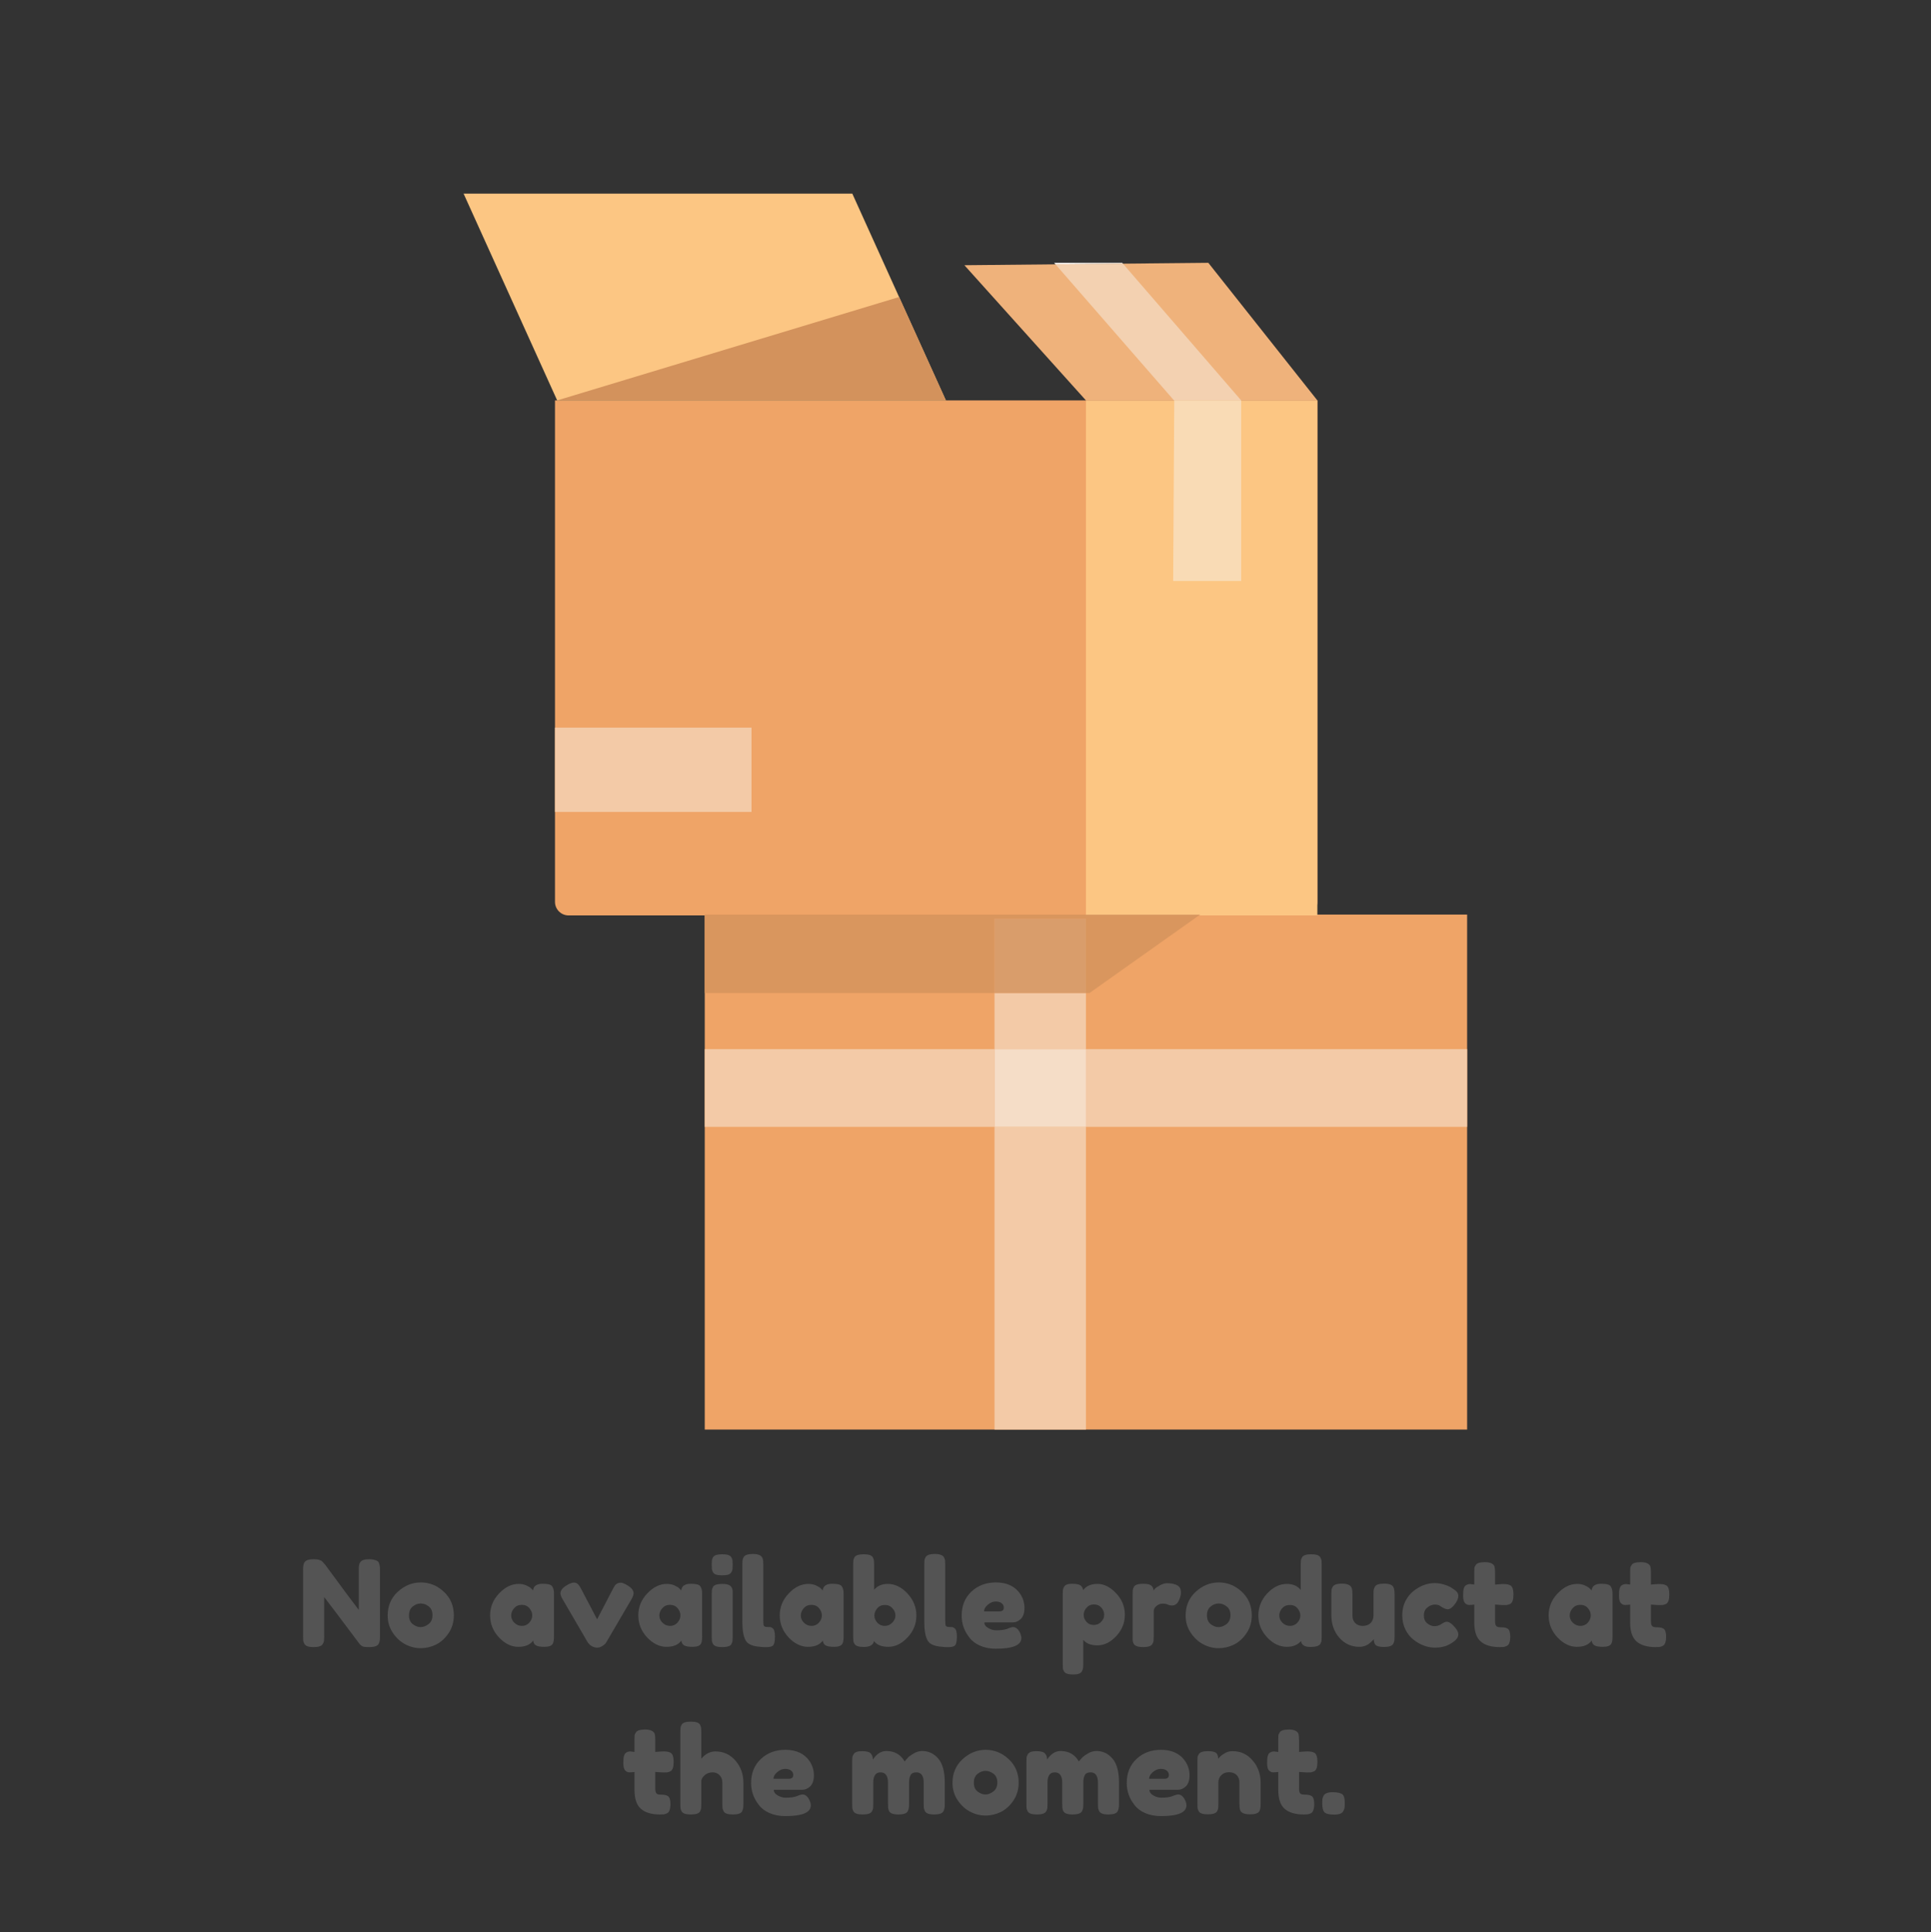 <?xml version="1.0" encoding="UTF-8"?><svg xmlns="http://www.w3.org/2000/svg" xmlns:xlink="http://www.w3.org/1999/xlink" width="224.88" zoomAndPan="magnify" viewBox="0 0 224.88 225" height="225" preserveAspectRatio="xMidYMid meet" version="1.0"><rect x="0" y="0" width="224.88" height="225" fill="#333333" stroke="none"/><defs><g><g id="glyph-0-0"/><g id="glyph-0-1"><path d="M 7.172 -9.812 C 7.266 -9.977 7.398 -10.086 7.578 -10.141 C 7.754 -10.203 7.973 -10.234 8.234 -10.234 C 8.504 -10.234 8.719 -10.207 8.875 -10.156 C 9.039 -10.113 9.164 -10.062 9.25 -10 C 9.332 -9.938 9.391 -9.836 9.422 -9.703 C 9.484 -9.555 9.516 -9.316 9.516 -8.984 L 9.516 -1.234 C 9.516 -1.004 9.504 -0.836 9.484 -0.734 C 9.473 -0.641 9.43 -0.52 9.359 -0.375 C 9.223 -0.125 8.859 0 8.266 0 C 7.898 0 7.645 -0.023 7.5 -0.078 C 7.363 -0.141 7.25 -0.227 7.156 -0.344 C 5.062 -3.145 3.68 -4.973 3.016 -5.828 L 3.016 -1.234 C 3.016 -1.004 3.008 -0.836 3 -0.734 C 2.988 -0.641 2.941 -0.52 2.859 -0.375 C 2.734 -0.125 2.375 0 1.781 0 C 1.195 0 0.844 -0.125 0.719 -0.375 C 0.633 -0.52 0.586 -0.645 0.578 -0.75 C 0.566 -0.863 0.562 -1.031 0.562 -1.25 L 0.562 -9.047 C 0.562 -9.398 0.602 -9.656 0.688 -9.812 C 0.781 -9.977 0.914 -10.086 1.094 -10.141 C 1.27 -10.203 1.5 -10.234 1.781 -10.234 C 2.062 -10.234 2.281 -10.207 2.438 -10.156 C 2.602 -10.102 2.719 -10.047 2.781 -9.984 C 2.82 -9.953 2.93 -9.832 3.109 -9.625 C 5.078 -6.945 6.391 -5.18 7.047 -4.328 L 7.047 -9.047 C 7.047 -9.398 7.086 -9.656 7.172 -9.812 Z M 7.172 -9.812 "/></g><g id="glyph-0-2"><path d="M 0.344 -3.672 C 0.344 -4.797 0.734 -5.719 1.516 -6.438 C 2.305 -7.164 3.203 -7.531 4.203 -7.531 C 5.211 -7.531 6.102 -7.172 6.875 -6.453 C 7.656 -5.734 8.047 -4.812 8.047 -3.688 C 8.047 -2.914 7.844 -2.227 7.438 -1.625 C 7.039 -1.031 6.555 -0.586 5.984 -0.297 C 5.41 -0.016 4.812 0.125 4.188 0.125 C 3.57 0.125 2.973 -0.023 2.391 -0.328 C 1.816 -0.629 1.332 -1.078 0.938 -1.672 C 0.539 -2.266 0.344 -2.93 0.344 -3.672 Z M 3.266 -2.672 C 3.566 -2.441 3.867 -2.328 4.172 -2.328 C 4.484 -2.328 4.789 -2.441 5.094 -2.672 C 5.406 -2.91 5.562 -3.258 5.562 -3.719 C 5.562 -4.176 5.414 -4.516 5.125 -4.734 C 4.844 -4.961 4.531 -5.078 4.188 -5.078 C 3.852 -5.078 3.539 -4.957 3.25 -4.719 C 2.969 -4.488 2.828 -4.145 2.828 -3.688 C 2.828 -3.238 2.973 -2.898 3.266 -2.672 Z M 3.266 -2.672 "/></g><g id="glyph-0-3"/><g id="glyph-0-4"><path d="M 5.344 -6.594 C 5.395 -7.113 5.766 -7.375 6.453 -7.375 C 6.816 -7.375 7.086 -7.344 7.266 -7.281 C 7.441 -7.227 7.562 -7.129 7.625 -6.984 C 7.695 -6.848 7.738 -6.723 7.75 -6.609 C 7.77 -6.504 7.781 -6.348 7.781 -6.141 L 7.781 -1.25 C 7.781 -1.031 7.77 -0.863 7.75 -0.75 C 7.738 -0.645 7.703 -0.523 7.641 -0.391 C 7.504 -0.148 7.18 -0.031 6.672 -0.031 C 6.172 -0.031 5.832 -0.094 5.656 -0.219 C 5.477 -0.344 5.379 -0.523 5.359 -0.766 C 5.016 -0.273 4.438 -0.031 3.625 -0.031 C 2.82 -0.031 2.07 -0.395 1.375 -1.125 C 0.688 -1.863 0.344 -2.719 0.344 -3.688 C 0.344 -4.664 0.691 -5.52 1.391 -6.25 C 2.086 -6.988 2.848 -7.359 3.672 -7.359 C 3.992 -7.359 4.285 -7.301 4.547 -7.188 C 4.805 -7.07 4.988 -6.961 5.094 -6.859 C 5.195 -6.766 5.281 -6.676 5.344 -6.594 Z M 2.797 -3.672 C 2.797 -3.367 2.914 -3.094 3.156 -2.844 C 3.406 -2.594 3.703 -2.469 4.047 -2.469 C 4.391 -2.469 4.676 -2.594 4.906 -2.844 C 5.133 -3.102 5.25 -3.383 5.25 -3.688 C 5.25 -3.988 5.141 -4.27 4.922 -4.531 C 4.703 -4.789 4.406 -4.922 4.031 -4.922 C 3.664 -4.922 3.367 -4.789 3.141 -4.531 C 2.91 -4.27 2.797 -3.984 2.797 -3.672 Z M 2.797 -3.672 "/></g><g id="glyph-0-5"><path d="M 7.984 -7.203 C 8.473 -6.91 8.719 -6.602 8.719 -6.281 C 8.719 -6.094 8.625 -5.836 8.438 -5.516 L 5.531 -0.547 C 5.438 -0.391 5.285 -0.25 5.078 -0.125 C 4.879 0 4.68 0.062 4.484 0.062 C 4.285 0.062 4.094 0.016 3.906 -0.078 C 3.727 -0.172 3.602 -0.27 3.531 -0.375 L 3.391 -0.531 L 0.484 -5.516 C 0.297 -5.816 0.203 -6.066 0.203 -6.266 C 0.203 -6.598 0.445 -6.91 0.938 -7.203 C 1.289 -7.41 1.566 -7.516 1.766 -7.516 C 1.973 -7.516 2.133 -7.445 2.25 -7.312 C 2.375 -7.188 2.5 -7 2.625 -6.75 L 4.469 -3.234 L 6.297 -6.75 C 6.398 -6.926 6.473 -7.055 6.516 -7.141 C 6.566 -7.223 6.648 -7.301 6.766 -7.375 C 6.879 -7.457 7.031 -7.5 7.219 -7.5 C 7.406 -7.5 7.66 -7.398 7.984 -7.203 Z M 7.984 -7.203 "/></g><g id="glyph-0-6"><path d="M 0.562 -6.141 C 0.562 -6.348 0.566 -6.504 0.578 -6.609 C 0.586 -6.723 0.629 -6.852 0.703 -7 C 0.828 -7.238 1.191 -7.359 1.797 -7.359 C 2.242 -7.359 2.555 -7.281 2.734 -7.125 C 2.898 -6.988 2.988 -6.785 3 -6.516 C 3 -6.422 3 -6.285 3 -6.109 L 3 -1.219 C 3 -1 2.992 -0.836 2.984 -0.734 C 2.973 -0.629 2.93 -0.504 2.859 -0.359 C 2.734 -0.117 2.375 0 1.781 0 C 1.188 0 0.828 -0.125 0.703 -0.375 C 0.629 -0.52 0.586 -0.641 0.578 -0.734 C 0.566 -0.836 0.562 -1.004 0.562 -1.234 Z M 2.859 -8.734 C 2.785 -8.598 2.66 -8.5 2.484 -8.438 C 2.305 -8.383 2.07 -8.359 1.781 -8.359 C 1.488 -8.359 1.254 -8.383 1.078 -8.438 C 0.898 -8.5 0.773 -8.598 0.703 -8.734 C 0.629 -8.879 0.586 -9.004 0.578 -9.109 C 0.566 -9.211 0.562 -9.375 0.562 -9.594 C 0.562 -9.812 0.566 -9.973 0.578 -10.078 C 0.586 -10.18 0.629 -10.301 0.703 -10.438 C 0.828 -10.688 1.191 -10.812 1.797 -10.812 C 2.379 -10.812 2.734 -10.688 2.859 -10.438 C 2.93 -10.289 2.973 -10.164 2.984 -10.062 C 2.992 -9.957 3 -9.797 3 -9.578 C 3 -9.359 2.992 -9.195 2.984 -9.094 C 2.973 -8.988 2.93 -8.867 2.859 -8.734 Z M 2.859 -8.734 "/></g><g id="glyph-0-7"><path d="M 0.562 -9.609 C 0.562 -9.816 0.566 -9.973 0.578 -10.078 C 0.586 -10.191 0.629 -10.316 0.703 -10.453 C 0.828 -10.711 1.191 -10.844 1.797 -10.844 C 2.359 -10.844 2.711 -10.711 2.859 -10.453 C 2.93 -10.316 2.973 -10.191 2.984 -10.078 C 2.992 -9.973 3 -9.812 3 -9.594 L 3 -3.125 C 3 -2.781 3.023 -2.562 3.078 -2.469 C 3.141 -2.383 3.266 -2.344 3.453 -2.344 C 3.648 -2.344 3.781 -2.336 3.844 -2.328 C 3.906 -2.316 3.984 -2.273 4.078 -2.203 C 4.266 -2.086 4.359 -1.758 4.359 -1.219 C 4.359 -0.625 4.266 -0.266 4.078 -0.141 C 3.836 0.023 3.258 0.051 2.344 -0.062 C 1.625 -0.156 1.16 -0.391 0.953 -0.766 C 0.691 -1.223 0.562 -1.953 0.562 -2.953 Z M 0.562 -9.609 "/></g><g id="glyph-0-8"><path d="M 4.594 -7.359 C 5.426 -7.359 6.188 -6.988 6.875 -6.25 C 7.57 -5.508 7.922 -4.648 7.922 -3.672 C 7.922 -2.703 7.578 -1.852 6.891 -1.125 C 6.203 -0.395 5.461 -0.031 4.672 -0.031 C 3.879 -0.031 3.316 -0.254 2.984 -0.703 C 2.898 -0.242 2.5 -0.016 1.781 -0.016 C 1.188 -0.016 0.828 -0.141 0.703 -0.391 C 0.629 -0.523 0.586 -0.645 0.578 -0.75 C 0.566 -0.863 0.562 -1.031 0.562 -1.25 L 0.562 -9.594 C 0.562 -9.812 0.566 -9.973 0.578 -10.078 C 0.586 -10.18 0.629 -10.301 0.703 -10.438 C 0.828 -10.688 1.191 -10.812 1.797 -10.812 C 2.379 -10.812 2.734 -10.688 2.859 -10.438 C 2.93 -10.289 2.973 -10.164 2.984 -10.062 C 2.992 -9.957 3 -9.797 3 -9.578 L 3 -6.672 C 3.375 -7.129 3.906 -7.359 4.594 -7.359 Z M 3.375 -2.844 C 3.602 -2.594 3.891 -2.469 4.234 -2.469 C 4.578 -2.469 4.867 -2.594 5.109 -2.844 C 5.359 -3.094 5.484 -3.367 5.484 -3.672 C 5.484 -3.984 5.367 -4.266 5.141 -4.516 C 4.922 -4.773 4.625 -4.906 4.25 -4.906 C 3.875 -4.906 3.578 -4.773 3.359 -4.516 C 3.141 -4.254 3.031 -3.973 3.031 -3.672 C 3.031 -3.367 3.145 -3.094 3.375 -2.844 Z M 3.375 -2.844 "/></g><g id="glyph-0-9"><path d="M 7.656 -4.562 C 7.656 -3.988 7.516 -3.562 7.234 -3.281 C 6.953 -3.008 6.641 -2.875 6.297 -2.875 L 2.984 -2.875 C 2.984 -2.613 3.133 -2.395 3.438 -2.219 C 3.75 -2.039 4.055 -1.953 4.359 -1.953 C 4.898 -1.953 5.328 -2.008 5.641 -2.125 L 5.797 -2.188 C 6.016 -2.281 6.195 -2.328 6.344 -2.328 C 6.645 -2.328 6.906 -2.117 7.125 -1.703 C 7.238 -1.453 7.297 -1.238 7.297 -1.062 C 7.297 -0.227 6.305 0.188 4.328 0.188 C 3.629 0.188 3.008 0.066 2.469 -0.172 C 1.938 -0.41 1.523 -0.727 1.234 -1.125 C 0.641 -1.875 0.344 -2.719 0.344 -3.656 C 0.344 -4.82 0.723 -5.758 1.484 -6.469 C 2.242 -7.176 3.191 -7.531 4.328 -7.531 C 5.629 -7.531 6.582 -7.07 7.188 -6.156 C 7.5 -5.664 7.656 -5.133 7.656 -4.562 Z M 4.719 -4.156 C 5.07 -4.156 5.25 -4.301 5.25 -4.594 C 5.25 -4.812 5.164 -4.984 5 -5.109 C 4.832 -5.242 4.598 -5.312 4.297 -5.312 C 3.992 -5.312 3.691 -5.188 3.391 -4.938 C 3.098 -4.695 2.953 -4.438 2.953 -4.156 Z M 4.719 -4.156 "/></g><g id="glyph-0-10"><path d="M 0.562 2 L 0.562 -6.172 C 0.562 -6.379 0.566 -6.535 0.578 -6.641 C 0.586 -6.742 0.629 -6.863 0.703 -7 C 0.828 -7.25 1.133 -7.375 1.625 -7.375 C 2.125 -7.375 2.457 -7.312 2.625 -7.188 C 2.801 -7.062 2.906 -6.875 2.938 -6.625 C 3.289 -7.113 3.848 -7.359 4.609 -7.359 C 5.367 -7.359 6.086 -7 6.766 -6.281 C 7.453 -5.562 7.797 -4.723 7.797 -3.766 C 7.797 -2.816 7.457 -1.984 6.781 -1.266 C 6.102 -0.555 5.379 -0.203 4.609 -0.203 C 3.848 -0.203 3.297 -0.414 2.953 -0.844 L 2.953 1.984 C 2.953 2.203 2.941 2.359 2.922 2.453 C 2.91 2.555 2.867 2.676 2.797 2.812 C 2.734 2.945 2.617 3.039 2.453 3.094 C 2.285 3.156 2.055 3.188 1.766 3.188 C 1.473 3.188 1.238 3.156 1.062 3.094 C 0.895 3.039 0.773 2.945 0.703 2.812 C 0.629 2.688 0.586 2.57 0.578 2.469 C 0.566 2.375 0.562 2.219 0.562 2 Z M 3.328 -4.578 C 3.109 -4.328 3 -4.051 3 -3.75 C 3 -3.457 3.109 -3.188 3.328 -2.938 C 3.547 -2.695 3.828 -2.578 4.172 -2.578 C 4.516 -2.578 4.801 -2.695 5.031 -2.938 C 5.27 -3.176 5.391 -3.445 5.391 -3.75 C 5.391 -4.062 5.281 -4.344 5.062 -4.594 C 4.844 -4.844 4.551 -4.969 4.188 -4.969 C 3.832 -4.969 3.547 -4.836 3.328 -4.578 Z M 3.328 -4.578 "/></g><g id="glyph-0-11"><path d="M 5.562 -7.281 C 5.738 -7.227 5.883 -7.133 6 -7 C 6.125 -6.863 6.188 -6.645 6.188 -6.344 C 6.188 -6.051 6.098 -5.727 5.922 -5.375 C 5.742 -5.02 5.484 -4.844 5.141 -4.844 C 4.973 -4.844 4.812 -4.879 4.656 -4.953 C 4.508 -5.023 4.305 -5.062 4.047 -5.062 C 3.797 -5.062 3.562 -4.973 3.344 -4.797 C 3.125 -4.617 3.016 -4.406 3.016 -4.156 L 3.016 -1.219 C 3.016 -1 3.008 -0.836 3 -0.734 C 2.988 -0.629 2.941 -0.504 2.859 -0.359 C 2.723 -0.117 2.363 0 1.781 0 C 1.332 0 1.008 -0.078 0.812 -0.234 C 0.664 -0.367 0.582 -0.57 0.562 -0.844 C 0.562 -0.938 0.562 -1.07 0.562 -1.25 L 0.562 -6.156 C 0.562 -6.363 0.566 -6.52 0.578 -6.625 C 0.586 -6.738 0.629 -6.863 0.703 -7 C 0.828 -7.25 1.191 -7.375 1.797 -7.375 C 2.348 -7.375 2.695 -7.266 2.844 -7.047 C 2.945 -6.898 3 -6.75 3 -6.594 C 3.039 -6.656 3.102 -6.734 3.188 -6.828 C 3.281 -6.922 3.473 -7.047 3.766 -7.203 C 4.055 -7.359 4.312 -7.438 4.531 -7.438 C 4.75 -7.438 4.93 -7.426 5.078 -7.406 C 5.223 -7.383 5.383 -7.344 5.562 -7.281 Z M 5.562 -7.281 "/></g><g id="glyph-0-12"><path d="M 5.5 -10.438 C 5.57 -10.57 5.695 -10.664 5.875 -10.719 C 6.051 -10.781 6.285 -10.812 6.578 -10.812 C 6.867 -10.812 7.102 -10.781 7.281 -10.719 C 7.457 -10.664 7.582 -10.566 7.656 -10.422 C 7.727 -10.285 7.77 -10.164 7.781 -10.062 C 7.789 -9.957 7.797 -9.797 7.797 -9.578 L 7.797 -1.234 C 7.797 -1.016 7.789 -0.852 7.781 -0.75 C 7.77 -0.645 7.727 -0.523 7.656 -0.391 C 7.508 -0.141 7.113 -0.016 6.469 -0.016 C 5.82 -0.016 5.461 -0.242 5.391 -0.703 C 4.992 -0.254 4.445 -0.031 3.75 -0.031 C 2.906 -0.031 2.141 -0.395 1.453 -1.125 C 0.766 -1.852 0.422 -2.703 0.422 -3.672 C 0.422 -4.648 0.766 -5.508 1.453 -6.25 C 2.148 -6.988 2.914 -7.359 3.75 -7.359 C 4.438 -7.359 4.973 -7.125 5.359 -6.656 L 5.359 -9.594 C 5.359 -9.812 5.363 -9.973 5.375 -10.078 C 5.383 -10.18 5.426 -10.301 5.5 -10.438 Z M 3.219 -2.844 C 3.469 -2.594 3.766 -2.469 4.109 -2.469 C 4.453 -2.469 4.738 -2.594 4.969 -2.844 C 5.195 -3.094 5.312 -3.367 5.312 -3.672 C 5.312 -3.973 5.203 -4.254 4.984 -4.516 C 4.766 -4.773 4.469 -4.906 4.094 -4.906 C 3.719 -4.906 3.414 -4.773 3.188 -4.516 C 2.969 -4.266 2.859 -3.984 2.859 -3.672 C 2.859 -3.367 2.977 -3.094 3.219 -2.844 Z M 3.219 -2.844 "/></g><g id="glyph-0-13"><path d="M 3.828 -0.031 C 2.891 -0.031 2.109 -0.383 1.484 -1.094 C 0.867 -1.812 0.562 -2.68 0.562 -3.703 L 0.562 -6.156 C 0.562 -6.375 0.566 -6.535 0.578 -6.641 C 0.586 -6.742 0.629 -6.863 0.703 -7 C 0.828 -7.258 1.191 -7.391 1.797 -7.391 C 2.441 -7.391 2.82 -7.211 2.938 -6.859 C 2.988 -6.703 3.016 -6.461 3.016 -6.141 L 3.016 -3.688 C 3.016 -3.312 3.125 -3.016 3.344 -2.797 C 3.562 -2.578 3.852 -2.469 4.219 -2.469 C 4.594 -2.469 4.895 -2.578 5.125 -2.797 C 5.352 -3.023 5.469 -3.32 5.469 -3.688 L 5.469 -6.172 C 5.469 -6.379 5.473 -6.535 5.484 -6.641 C 5.504 -6.754 5.551 -6.879 5.625 -7.016 C 5.738 -7.266 6.098 -7.391 6.703 -7.391 C 7.285 -7.391 7.645 -7.258 7.781 -7 C 7.844 -6.863 7.879 -6.738 7.891 -6.625 C 7.91 -6.52 7.922 -6.363 7.922 -6.156 L 7.922 -1.203 C 7.922 -0.992 7.91 -0.836 7.891 -0.734 C 7.879 -0.629 7.836 -0.508 7.766 -0.375 C 7.617 -0.133 7.258 -0.016 6.688 -0.016 C 6.113 -0.016 5.766 -0.125 5.641 -0.344 C 5.547 -0.508 5.5 -0.703 5.5 -0.922 C 5.457 -0.859 5.367 -0.766 5.234 -0.641 C 5.109 -0.523 4.984 -0.422 4.859 -0.328 C 4.547 -0.129 4.203 -0.031 3.828 -0.031 Z M 3.828 -0.031 "/></g><g id="glyph-0-14"><path d="M 2.859 -3.688 C 2.859 -3.289 2.988 -2.984 3.25 -2.766 C 3.52 -2.547 3.801 -2.438 4.094 -2.438 C 4.383 -2.438 4.656 -2.52 4.906 -2.688 C 5.164 -2.863 5.375 -2.953 5.531 -2.953 C 5.812 -2.953 6.156 -2.703 6.562 -2.203 C 6.77 -1.93 6.875 -1.691 6.875 -1.484 C 6.875 -1.129 6.617 -0.797 6.109 -0.484 C 5.578 -0.117 4.926 0.062 4.156 0.062 C 3.289 0.062 2.457 -0.242 1.656 -0.859 C 1.27 -1.16 0.953 -1.562 0.703 -2.062 C 0.461 -2.562 0.344 -3.109 0.344 -3.703 C 0.344 -4.305 0.461 -4.852 0.703 -5.344 C 0.953 -5.832 1.27 -6.227 1.656 -6.531 C 2.426 -7.145 3.25 -7.453 4.125 -7.453 C 4.477 -7.453 4.82 -7.398 5.156 -7.297 C 5.488 -7.203 5.738 -7.109 5.906 -7.016 L 6.125 -6.875 C 6.289 -6.77 6.422 -6.68 6.516 -6.609 C 6.754 -6.422 6.875 -6.207 6.875 -5.969 C 6.875 -5.738 6.781 -5.473 6.594 -5.172 C 6.25 -4.66 5.926 -4.406 5.625 -4.406 C 5.445 -4.406 5.191 -4.508 4.859 -4.719 C 4.691 -4.875 4.453 -4.953 4.141 -4.953 C 3.828 -4.953 3.535 -4.836 3.266 -4.609 C 2.992 -4.391 2.859 -4.082 2.859 -3.688 Z M 2.859 -3.688 "/></g><g id="glyph-0-15"><path d="M 4.844 -4.891 L 3.922 -4.953 L 3.922 -3.016 C 3.922 -2.766 3.961 -2.582 4.047 -2.469 C 4.129 -2.363 4.281 -2.312 4.5 -2.312 C 4.719 -2.312 4.883 -2.301 5 -2.281 C 5.113 -2.27 5.238 -2.227 5.375 -2.156 C 5.582 -2.031 5.688 -1.719 5.688 -1.219 C 5.688 -0.625 5.555 -0.266 5.297 -0.141 C 5.16 -0.078 5.035 -0.035 4.922 -0.016 C 4.816 -0.004 4.664 0 4.469 0 C 3.488 0 2.75 -0.219 2.25 -0.656 C 1.75 -1.094 1.5 -1.832 1.5 -2.875 L 1.5 -4.953 C 1.32 -4.922 1.129 -4.906 0.922 -4.906 C 0.711 -4.906 0.539 -4.984 0.406 -5.141 C 0.27 -5.305 0.203 -5.578 0.203 -5.953 C 0.203 -6.336 0.223 -6.613 0.266 -6.781 C 0.316 -6.957 0.383 -7.082 0.469 -7.156 C 0.625 -7.281 0.812 -7.344 1.031 -7.344 L 1.5 -7.281 L 1.5 -8.719 C 1.5 -8.938 1.504 -9.098 1.516 -9.203 C 1.523 -9.305 1.57 -9.414 1.656 -9.531 C 1.77 -9.77 2.129 -9.891 2.734 -9.891 C 3.359 -9.891 3.734 -9.719 3.859 -9.375 C 3.898 -9.219 3.922 -8.977 3.922 -8.656 L 3.922 -7.281 C 4.336 -7.32 4.648 -7.344 4.859 -7.344 C 5.066 -7.344 5.223 -7.332 5.328 -7.312 C 5.441 -7.301 5.566 -7.258 5.703 -7.188 C 5.941 -7.062 6.062 -6.703 6.062 -6.109 C 6.062 -5.523 5.938 -5.164 5.688 -5.031 C 5.551 -4.969 5.426 -4.926 5.312 -4.906 C 5.207 -4.895 5.051 -4.891 4.844 -4.891 Z M 4.844 -4.891 "/></g><g id="glyph-0-16"><path d="M 4.641 -7.344 C 5.578 -7.344 6.352 -6.988 6.969 -6.281 C 7.594 -5.57 7.906 -4.703 7.906 -3.672 L 7.906 -1.219 C 7.906 -1 7.895 -0.836 7.875 -0.734 C 7.863 -0.629 7.82 -0.504 7.75 -0.359 C 7.625 -0.117 7.266 0 6.672 0 C 6.098 0 5.742 -0.117 5.609 -0.359 C 5.535 -0.504 5.488 -0.629 5.469 -0.734 C 5.457 -0.848 5.453 -1.02 5.453 -1.25 L 5.453 -3.688 C 5.453 -4.07 5.344 -4.367 5.125 -4.578 C 4.914 -4.797 4.645 -4.906 4.312 -4.906 C 3.977 -4.906 3.688 -4.805 3.438 -4.609 C 3.188 -4.41 3.039 -4.18 3 -3.922 L 3 -1.219 C 3 -1 2.992 -0.836 2.984 -0.734 C 2.973 -0.629 2.93 -0.504 2.859 -0.359 C 2.734 -0.117 2.375 0 1.781 0 C 1.188 0 0.828 -0.125 0.703 -0.375 C 0.629 -0.52 0.586 -0.641 0.578 -0.734 C 0.566 -0.836 0.562 -1.004 0.562 -1.234 L 0.562 -9.594 C 0.562 -9.812 0.566 -9.973 0.578 -10.078 C 0.586 -10.18 0.629 -10.301 0.703 -10.438 C 0.828 -10.688 1.191 -10.812 1.797 -10.812 C 2.379 -10.812 2.734 -10.688 2.859 -10.438 C 2.93 -10.289 2.973 -10.164 2.984 -10.062 C 2.992 -9.957 3 -9.797 3 -9.578 L 3 -6.484 C 3.469 -7.055 4.016 -7.344 4.641 -7.344 Z M 4.641 -7.344 "/></g><g id="glyph-0-17"><path d="M 2.969 -6.391 C 3.406 -7.055 3.93 -7.391 4.547 -7.391 C 5.492 -7.391 6.203 -6.984 6.672 -6.172 C 6.773 -6.305 6.898 -6.453 7.047 -6.609 C 7.191 -6.766 7.422 -6.93 7.734 -7.109 C 8.047 -7.297 8.375 -7.391 8.719 -7.391 C 9.457 -7.391 10.078 -7.098 10.578 -6.516 C 11.086 -5.941 11.344 -4.992 11.344 -3.672 L 11.344 -1.234 C 11.344 -1.016 11.332 -0.852 11.312 -0.75 C 11.301 -0.645 11.258 -0.52 11.188 -0.375 C 11.062 -0.125 10.703 0 10.109 0 C 9.523 0 9.164 -0.129 9.031 -0.391 C 8.969 -0.523 8.926 -0.645 8.906 -0.75 C 8.895 -0.863 8.891 -1.031 8.891 -1.25 L 8.891 -3.688 C 8.891 -4.5 8.602 -4.906 8.031 -4.906 C 7.695 -4.906 7.473 -4.797 7.359 -4.578 C 7.242 -4.367 7.188 -4.066 7.188 -3.672 L 7.188 -1.234 C 7.188 -1.004 7.176 -0.836 7.156 -0.734 C 7.145 -0.641 7.102 -0.52 7.031 -0.375 C 6.906 -0.125 6.539 0 5.938 0 C 5.352 0 4.992 -0.129 4.859 -0.391 C 4.797 -0.523 4.758 -0.645 4.75 -0.75 C 4.738 -0.863 4.734 -1.031 4.734 -1.25 L 4.734 -3.688 C 4.734 -4.5 4.441 -4.906 3.859 -4.906 C 3.297 -4.906 3.016 -4.5 3.016 -3.688 L 3.016 -1.219 C 3.016 -1 3.008 -0.836 3 -0.734 C 2.988 -0.629 2.941 -0.504 2.859 -0.359 C 2.723 -0.117 2.363 0 1.781 0 C 1.188 0 0.828 -0.125 0.703 -0.375 C 0.629 -0.52 0.586 -0.641 0.578 -0.734 C 0.566 -0.836 0.562 -1.004 0.562 -1.234 L 0.562 -6.156 C 0.562 -6.363 0.566 -6.52 0.578 -6.625 C 0.586 -6.738 0.633 -6.863 0.719 -7 C 0.852 -7.25 1.18 -7.375 1.703 -7.375 C 2.223 -7.375 2.562 -7.285 2.719 -7.109 C 2.883 -6.941 2.969 -6.703 2.969 -6.391 Z M 2.969 -6.391 "/></g><g id="glyph-0-18"><path d="M 4.656 -7.375 C 5.594 -7.375 6.367 -7.016 6.984 -6.297 C 7.609 -5.586 7.922 -4.719 7.922 -3.688 L 7.922 -1.234 C 7.922 -1.016 7.91 -0.852 7.891 -0.75 C 7.879 -0.645 7.844 -0.523 7.781 -0.391 C 7.645 -0.141 7.281 -0.016 6.688 -0.016 C 6.02 -0.016 5.633 -0.188 5.531 -0.531 C 5.477 -0.688 5.453 -0.926 5.453 -1.25 L 5.453 -3.703 C 5.453 -4.086 5.344 -4.383 5.125 -4.594 C 4.906 -4.812 4.609 -4.922 4.234 -4.922 C 3.867 -4.922 3.57 -4.805 3.344 -4.578 C 3.113 -4.359 3 -4.066 3 -3.703 L 3 -1.234 C 3 -1.016 2.992 -0.852 2.984 -0.75 C 2.973 -0.645 2.93 -0.523 2.859 -0.391 C 2.734 -0.141 2.375 -0.016 1.781 -0.016 C 1.188 -0.016 0.828 -0.141 0.703 -0.391 C 0.629 -0.523 0.586 -0.645 0.578 -0.75 C 0.566 -0.863 0.562 -1.031 0.562 -1.25 L 0.562 -6.188 C 0.562 -6.395 0.566 -6.551 0.578 -6.656 C 0.586 -6.77 0.633 -6.891 0.719 -7.016 C 0.844 -7.254 1.203 -7.375 1.797 -7.375 C 2.359 -7.375 2.707 -7.266 2.844 -7.047 C 2.938 -6.891 2.984 -6.695 2.984 -6.469 C 3.016 -6.539 3.094 -6.633 3.219 -6.75 C 3.352 -6.875 3.484 -6.973 3.609 -7.047 C 3.922 -7.266 4.27 -7.375 4.656 -7.375 Z M 4.656 -7.375 "/></g><g id="glyph-0-19"><path d="M 2.734 -2.312 C 2.891 -2.145 2.969 -1.816 2.969 -1.328 L 2.969 -1.266 C 2.969 -1.047 2.957 -0.879 2.938 -0.766 C 2.926 -0.66 2.879 -0.535 2.797 -0.391 C 2.66 -0.117 2.305 0.016 1.734 0.016 C 1.172 0.016 0.797 -0.07 0.609 -0.25 C 0.43 -0.426 0.344 -0.766 0.344 -1.266 L 0.344 -1.312 C 0.344 -1.531 0.348 -1.691 0.359 -1.797 C 0.379 -1.91 0.426 -2.039 0.5 -2.188 C 0.645 -2.457 1 -2.594 1.562 -2.594 C 2.125 -2.594 2.516 -2.5 2.734 -2.312 Z M 2.734 -2.312 "/></g></g><clipPath id="clip-0"><path d="M 82 106 L 170.859 106 L 170.859 166.465 L 82 166.465 Z M 82 106 " clip-rule="nonzero"/></clipPath><clipPath id="clip-1"><path d="M 82 122 L 170.859 122 L 170.859 131.391 L 82 131.391 Z M 82 122 " clip-rule="nonzero"/></clipPath><clipPath id="clip-2"><path d="M 53.965 22.547 L 111 22.547 L 111 47 L 53.965 47 Z M 53.965 22.547 " clip-rule="nonzero"/></clipPath><clipPath id="clip-3"><path d="M 115.605 115.422 L 126.863 115.422 L 126.863 166.465 L 115.605 166.465 Z M 115.605 115.422 " clip-rule="nonzero"/></clipPath></defs><g clip-path="url(#clip-0)"><path fill="rgb(93.729%, 64.31%, 40.388%)" d="M 82.074 166.465 L 170.859 166.465 L 170.859 106.5 L 82.074 106.5 Z M 82.074 166.465 " fill-opacity="1" fill-rule="nonzero"/></g><path fill="rgb(93.729%, 64.31%, 40.388%)" d="M 153.418 105.016 C 153.418 105.887 152.711 106.594 151.836 106.594 L 66.215 106.594 C 65.34 106.594 64.633 105.887 64.633 105.016 L 64.633 46.625 L 153.418 46.625 L 153.418 105.016 " fill-opacity="1" fill-rule="nonzero"/><g clip-path="url(#clip-1)"><path fill="rgb(95.29%, 79.219%, 65.489%)" d="M 170.859 131.215 L 126.465 131.215 L 126.465 122.168 L 170.859 122.168 L 170.859 131.215 M 115.82 131.215 L 82.074 131.215 L 82.074 122.168 L 115.82 122.168 L 115.82 131.215 " fill-opacity="1" fill-rule="nonzero"/></g><path fill="rgb(98.819%, 77.649%, 51.369%)" d="M 126.465 106.594 L 153.418 106.594 L 153.418 46.625 L 126.465 46.625 Z M 126.465 106.594 " fill-opacity="1" fill-rule="nonzero"/><g clip-path="url(#clip-2)"><path fill="rgb(98.819%, 77.649%, 51.369%)" d="M 99.258 22.547 L 53.988 22.547 L 64.887 46.625 L 110.156 46.625 L 99.258 22.547 " fill-opacity="1" fill-rule="nonzero"/></g><path fill="rgb(82.75%, 57.249%, 36.079%)" d="M 64.887 46.625 L 104.707 34.586 L 110.156 46.625 Z M 64.887 46.625 " fill-opacity="1" fill-rule="nonzero"/><g clip-path="url(#clip-3)"><path fill="rgb(95.29%, 79.219%, 65.489%)" d="M 126.465 166.465 L 115.82 166.465 L 115.82 131.215 L 126.465 131.215 L 126.465 166.465 M 126.465 122.168 L 115.82 122.168 L 115.82 115.629 L 126.465 115.629 L 126.465 122.168 " fill-opacity="1" fill-rule="nonzero"/></g><path fill="rgb(96.078%, 86.67%, 78.04%)" d="M 115.82 131.215 L 126.465 131.215 L 126.465 122.168 L 115.82 122.168 Z M 115.82 131.215 " fill-opacity="1" fill-rule="nonzero"/><path fill="rgb(85.1%, 58.82%, 36.859%)" d="M 126.887 115.629 L 126.465 115.629 L 126.465 106.984 L 115.82 106.984 L 115.82 115.629 L 82.074 115.629 L 82.074 106.594 L 139.629 106.594 L 126.887 115.629 " fill-opacity="1" fill-rule="nonzero"/><path fill="rgb(85.1%, 58.82%, 36.859%)" d="M 82.074 106.594 L 126.465 106.594 L 126.465 106.5 L 82.074 106.5 Z M 82.074 106.594 " fill-opacity="1" fill-rule="nonzero"/><path fill="rgb(85.88%, 61.179%, 39.22%)" d="M 139.629 106.594 L 126.465 106.594 L 126.465 106.5 L 139.766 106.5 L 139.629 106.594 " fill-opacity="1" fill-rule="nonzero"/><path fill="rgb(85.1%, 61.569%, 41.959%)" d="M 115.82 115.629 L 126.465 115.629 L 126.465 106.984 L 115.82 106.984 Z M 115.82 115.629 " fill-opacity="1" fill-rule="nonzero"/><path fill="rgb(93.729%, 69.8%, 48.239%)" d="M 126.465 46.625 L 112.312 30.883 L 140.719 30.602 L 153.418 46.625 L 126.465 46.625 " fill-opacity="1" fill-rule="nonzero"/><path fill="rgb(95.29%, 79.219%, 65.489%)" d="M 64.633 94.547 L 87.52 94.547 L 87.52 84.727 L 64.633 84.727 Z M 64.633 94.547 " fill-opacity="1" fill-rule="nonzero"/><path fill="rgb(97.649%, 85.88%, 70.979%)" d="M 144.547 67.656 L 136.625 67.656 L 136.75 46.652 L 136.723 46.625 L 144.547 46.625 L 144.547 67.656 " fill-opacity="1" fill-rule="nonzero"/><path fill="rgb(98.43%, 96.86%, 95.29%)" d="M 122.918 30.777 L 122.762 30.602 L 130.688 30.602 L 130.773 30.699 L 122.918 30.777 " fill-opacity="1" fill-rule="nonzero"/><path fill="rgb(95.29%, 81.96%, 69.409%)" d="M 144.547 46.625 L 136.723 46.625 L 122.918 30.777 L 130.773 30.699 L 144.547 46.625 " fill-opacity="1" fill-rule="nonzero"/><g fill="rgb(32.939%, 32.939%, 32.939%)" fill-opacity="1"><use x="34.735" y="191.796" xmlns:xlink="http://www.w3.org/1999/xlink" xlink:href="#glyph-0-1" xlink:type="simple" xlink:actuate="onLoad" xlink:show="embed"/></g><g fill="rgb(32.939%, 32.939%, 32.939%)" fill-opacity="1"><use x="44.804" y="191.796" xmlns:xlink="http://www.w3.org/1999/xlink" xlink:href="#glyph-0-2" xlink:type="simple" xlink:actuate="onLoad" xlink:show="embed"/></g><g fill="rgb(32.939%, 32.939%, 32.939%)" fill-opacity="1"><use x="53.195" y="191.796" xmlns:xlink="http://www.w3.org/1999/xlink" xlink:href="#glyph-0-3" xlink:type="simple" xlink:actuate="onLoad" xlink:show="embed"/></g><g fill="rgb(32.939%, 32.939%, 32.939%)" fill-opacity="1"><use x="56.733" y="191.796" xmlns:xlink="http://www.w3.org/1999/xlink" xlink:href="#glyph-0-4" xlink:type="simple" xlink:actuate="onLoad" xlink:show="embed"/></g><g fill="rgb(32.939%, 32.939%, 32.939%)" fill-opacity="1"><use x="65.068" y="191.796" xmlns:xlink="http://www.w3.org/1999/xlink" xlink:href="#glyph-0-5" xlink:type="simple" xlink:actuate="onLoad" xlink:show="embed"/></g><g fill="rgb(32.939%, 32.939%, 32.939%)" fill-opacity="1"><use x="73.99" y="191.796" xmlns:xlink="http://www.w3.org/1999/xlink" xlink:href="#glyph-0-4" xlink:type="simple" xlink:actuate="onLoad" xlink:show="embed"/></g><g fill="rgb(32.939%, 32.939%, 32.939%)" fill-opacity="1"><use x="82.325" y="191.796" xmlns:xlink="http://www.w3.org/1999/xlink" xlink:href="#glyph-0-6" xlink:type="simple" xlink:actuate="onLoad" xlink:show="embed"/></g><g fill="rgb(32.939%, 32.939%, 32.939%)" fill-opacity="1"><use x="85.891" y="191.796" xmlns:xlink="http://www.w3.org/1999/xlink" xlink:href="#glyph-0-7" xlink:type="simple" xlink:actuate="onLoad" xlink:show="embed"/></g><g fill="rgb(32.939%, 32.939%, 32.939%)" fill-opacity="1"><use x="90.464" y="191.796" xmlns:xlink="http://www.w3.org/1999/xlink" xlink:href="#glyph-0-4" xlink:type="simple" xlink:actuate="onLoad" xlink:show="embed"/></g><g fill="rgb(32.939%, 32.939%, 32.939%)" fill-opacity="1"><use x="98.799" y="191.796" xmlns:xlink="http://www.w3.org/1999/xlink" xlink:href="#glyph-0-8" xlink:type="simple" xlink:actuate="onLoad" xlink:show="embed"/></g><g fill="rgb(32.939%, 32.939%, 32.939%)" fill-opacity="1"><use x="107.078" y="191.796" xmlns:xlink="http://www.w3.org/1999/xlink" xlink:href="#glyph-0-7" xlink:type="simple" xlink:actuate="onLoad" xlink:show="embed"/></g><g fill="rgb(32.939%, 32.939%, 32.939%)" fill-opacity="1"><use x="111.651" y="191.796" xmlns:xlink="http://www.w3.org/1999/xlink" xlink:href="#glyph-0-9" xlink:type="simple" xlink:actuate="onLoad" xlink:show="embed"/></g><g fill="rgb(32.939%, 32.939%, 32.939%)" fill-opacity="1"><use x="119.664" y="191.796" xmlns:xlink="http://www.w3.org/1999/xlink" xlink:href="#glyph-0-3" xlink:type="simple" xlink:actuate="onLoad" xlink:show="embed"/></g><g fill="rgb(32.939%, 32.939%, 32.939%)" fill-opacity="1"><use x="123.202" y="191.796" xmlns:xlink="http://www.w3.org/1999/xlink" xlink:href="#glyph-0-10" xlink:type="simple" xlink:actuate="onLoad" xlink:show="embed"/></g><g fill="rgb(32.939%, 32.939%, 32.939%)" fill-opacity="1"><use x="131.341" y="191.796" xmlns:xlink="http://www.w3.org/1999/xlink" xlink:href="#glyph-0-11" xlink:type="simple" xlink:actuate="onLoad" xlink:show="embed"/></g><g fill="rgb(32.939%, 32.939%, 32.939%)" fill-opacity="1"><use x="137.732" y="191.796" xmlns:xlink="http://www.w3.org/1999/xlink" xlink:href="#glyph-0-2" xlink:type="simple" xlink:actuate="onLoad" xlink:show="embed"/></g><g fill="rgb(32.939%, 32.939%, 32.939%)" fill-opacity="1"><use x="146.123" y="191.796" xmlns:xlink="http://www.w3.org/1999/xlink" xlink:href="#glyph-0-12" xlink:type="simple" xlink:actuate="onLoad" xlink:show="embed"/></g><g fill="rgb(32.939%, 32.939%, 32.939%)" fill-opacity="1"><use x="154.486" y="191.796" xmlns:xlink="http://www.w3.org/1999/xlink" xlink:href="#glyph-0-13" xlink:type="simple" xlink:actuate="onLoad" xlink:show="embed"/></g><g fill="rgb(32.939%, 32.939%, 32.939%)" fill-opacity="1"><use x="162.961" y="191.796" xmlns:xlink="http://www.w3.org/1999/xlink" xlink:href="#glyph-0-14" xlink:type="simple" xlink:actuate="onLoad" xlink:show="embed"/></g><g fill="rgb(32.939%, 32.939%, 32.939%)" fill-opacity="1"><use x="170.191" y="191.796" xmlns:xlink="http://www.w3.org/1999/xlink" xlink:href="#glyph-0-15" xlink:type="simple" xlink:actuate="onLoad" xlink:show="embed"/></g><g fill="rgb(32.939%, 32.939%, 32.939%)" fill-opacity="1"><use x="176.47" y="191.796" xmlns:xlink="http://www.w3.org/1999/xlink" xlink:href="#glyph-0-3" xlink:type="simple" xlink:actuate="onLoad" xlink:show="embed"/></g><g fill="rgb(32.939%, 32.939%, 32.939%)" fill-opacity="1"><use x="180.008" y="191.796" xmlns:xlink="http://www.w3.org/1999/xlink" xlink:href="#glyph-0-4" xlink:type="simple" xlink:actuate="onLoad" xlink:show="embed"/></g><g fill="rgb(32.939%, 32.939%, 32.939%)" fill-opacity="1"><use x="188.343" y="191.796" xmlns:xlink="http://www.w3.org/1999/xlink" xlink:href="#glyph-0-15" xlink:type="simple" xlink:actuate="onLoad" xlink:show="embed"/></g><g fill="rgb(32.939%, 32.939%, 32.939%)" fill-opacity="1"><use x="72.39" y="211.286" xmlns:xlink="http://www.w3.org/1999/xlink" xlink:href="#glyph-0-15" xlink:type="simple" xlink:actuate="onLoad" xlink:show="embed"/></g><g fill="rgb(32.939%, 32.939%, 32.939%)" fill-opacity="1"><use x="78.67" y="211.286" xmlns:xlink="http://www.w3.org/1999/xlink" xlink:href="#glyph-0-16" xlink:type="simple" xlink:actuate="onLoad" xlink:show="embed"/></g><g fill="rgb(32.939%, 32.939%, 32.939%)" fill-opacity="1"><use x="87.13" y="211.286" xmlns:xlink="http://www.w3.org/1999/xlink" xlink:href="#glyph-0-9" xlink:type="simple" xlink:actuate="onLoad" xlink:show="embed"/></g><g fill="rgb(32.939%, 32.939%, 32.939%)" fill-opacity="1"><use x="95.144" y="211.286" xmlns:xlink="http://www.w3.org/1999/xlink" xlink:href="#glyph-0-3" xlink:type="simple" xlink:actuate="onLoad" xlink:show="embed"/></g><g fill="rgb(32.939%, 32.939%, 32.939%)" fill-opacity="1"><use x="98.682" y="211.286" xmlns:xlink="http://www.w3.org/1999/xlink" xlink:href="#glyph-0-17" xlink:type="simple" xlink:actuate="onLoad" xlink:show="embed"/></g><g fill="rgb(32.939%, 32.939%, 32.939%)" fill-opacity="1"><use x="110.583" y="211.286" xmlns:xlink="http://www.w3.org/1999/xlink" xlink:href="#glyph-0-2" xlink:type="simple" xlink:actuate="onLoad" xlink:show="embed"/></g><g fill="rgb(32.939%, 32.939%, 32.939%)" fill-opacity="1"><use x="118.973" y="211.286" xmlns:xlink="http://www.w3.org/1999/xlink" xlink:href="#glyph-0-17" xlink:type="simple" xlink:actuate="onLoad" xlink:show="embed"/></g><g fill="rgb(32.939%, 32.939%, 32.939%)" fill-opacity="1"><use x="130.874" y="211.286" xmlns:xlink="http://www.w3.org/1999/xlink" xlink:href="#glyph-0-9" xlink:type="simple" xlink:actuate="onLoad" xlink:show="embed"/></g><g fill="rgb(32.939%, 32.939%, 32.939%)" fill-opacity="1"><use x="138.888" y="211.286" xmlns:xlink="http://www.w3.org/1999/xlink" xlink:href="#glyph-0-18" xlink:type="simple" xlink:actuate="onLoad" xlink:show="embed"/></g><g fill="rgb(32.939%, 32.939%, 32.939%)" fill-opacity="1"><use x="147.362" y="211.286" xmlns:xlink="http://www.w3.org/1999/xlink" xlink:href="#glyph-0-15" xlink:type="simple" xlink:actuate="onLoad" xlink:show="embed"/></g><g fill="rgb(32.939%, 32.939%, 32.939%)" fill-opacity="1"><use x="153.642" y="211.286" xmlns:xlink="http://www.w3.org/1999/xlink" xlink:href="#glyph-0-19" xlink:type="simple" xlink:actuate="onLoad" xlink:show="embed"/></g></svg>